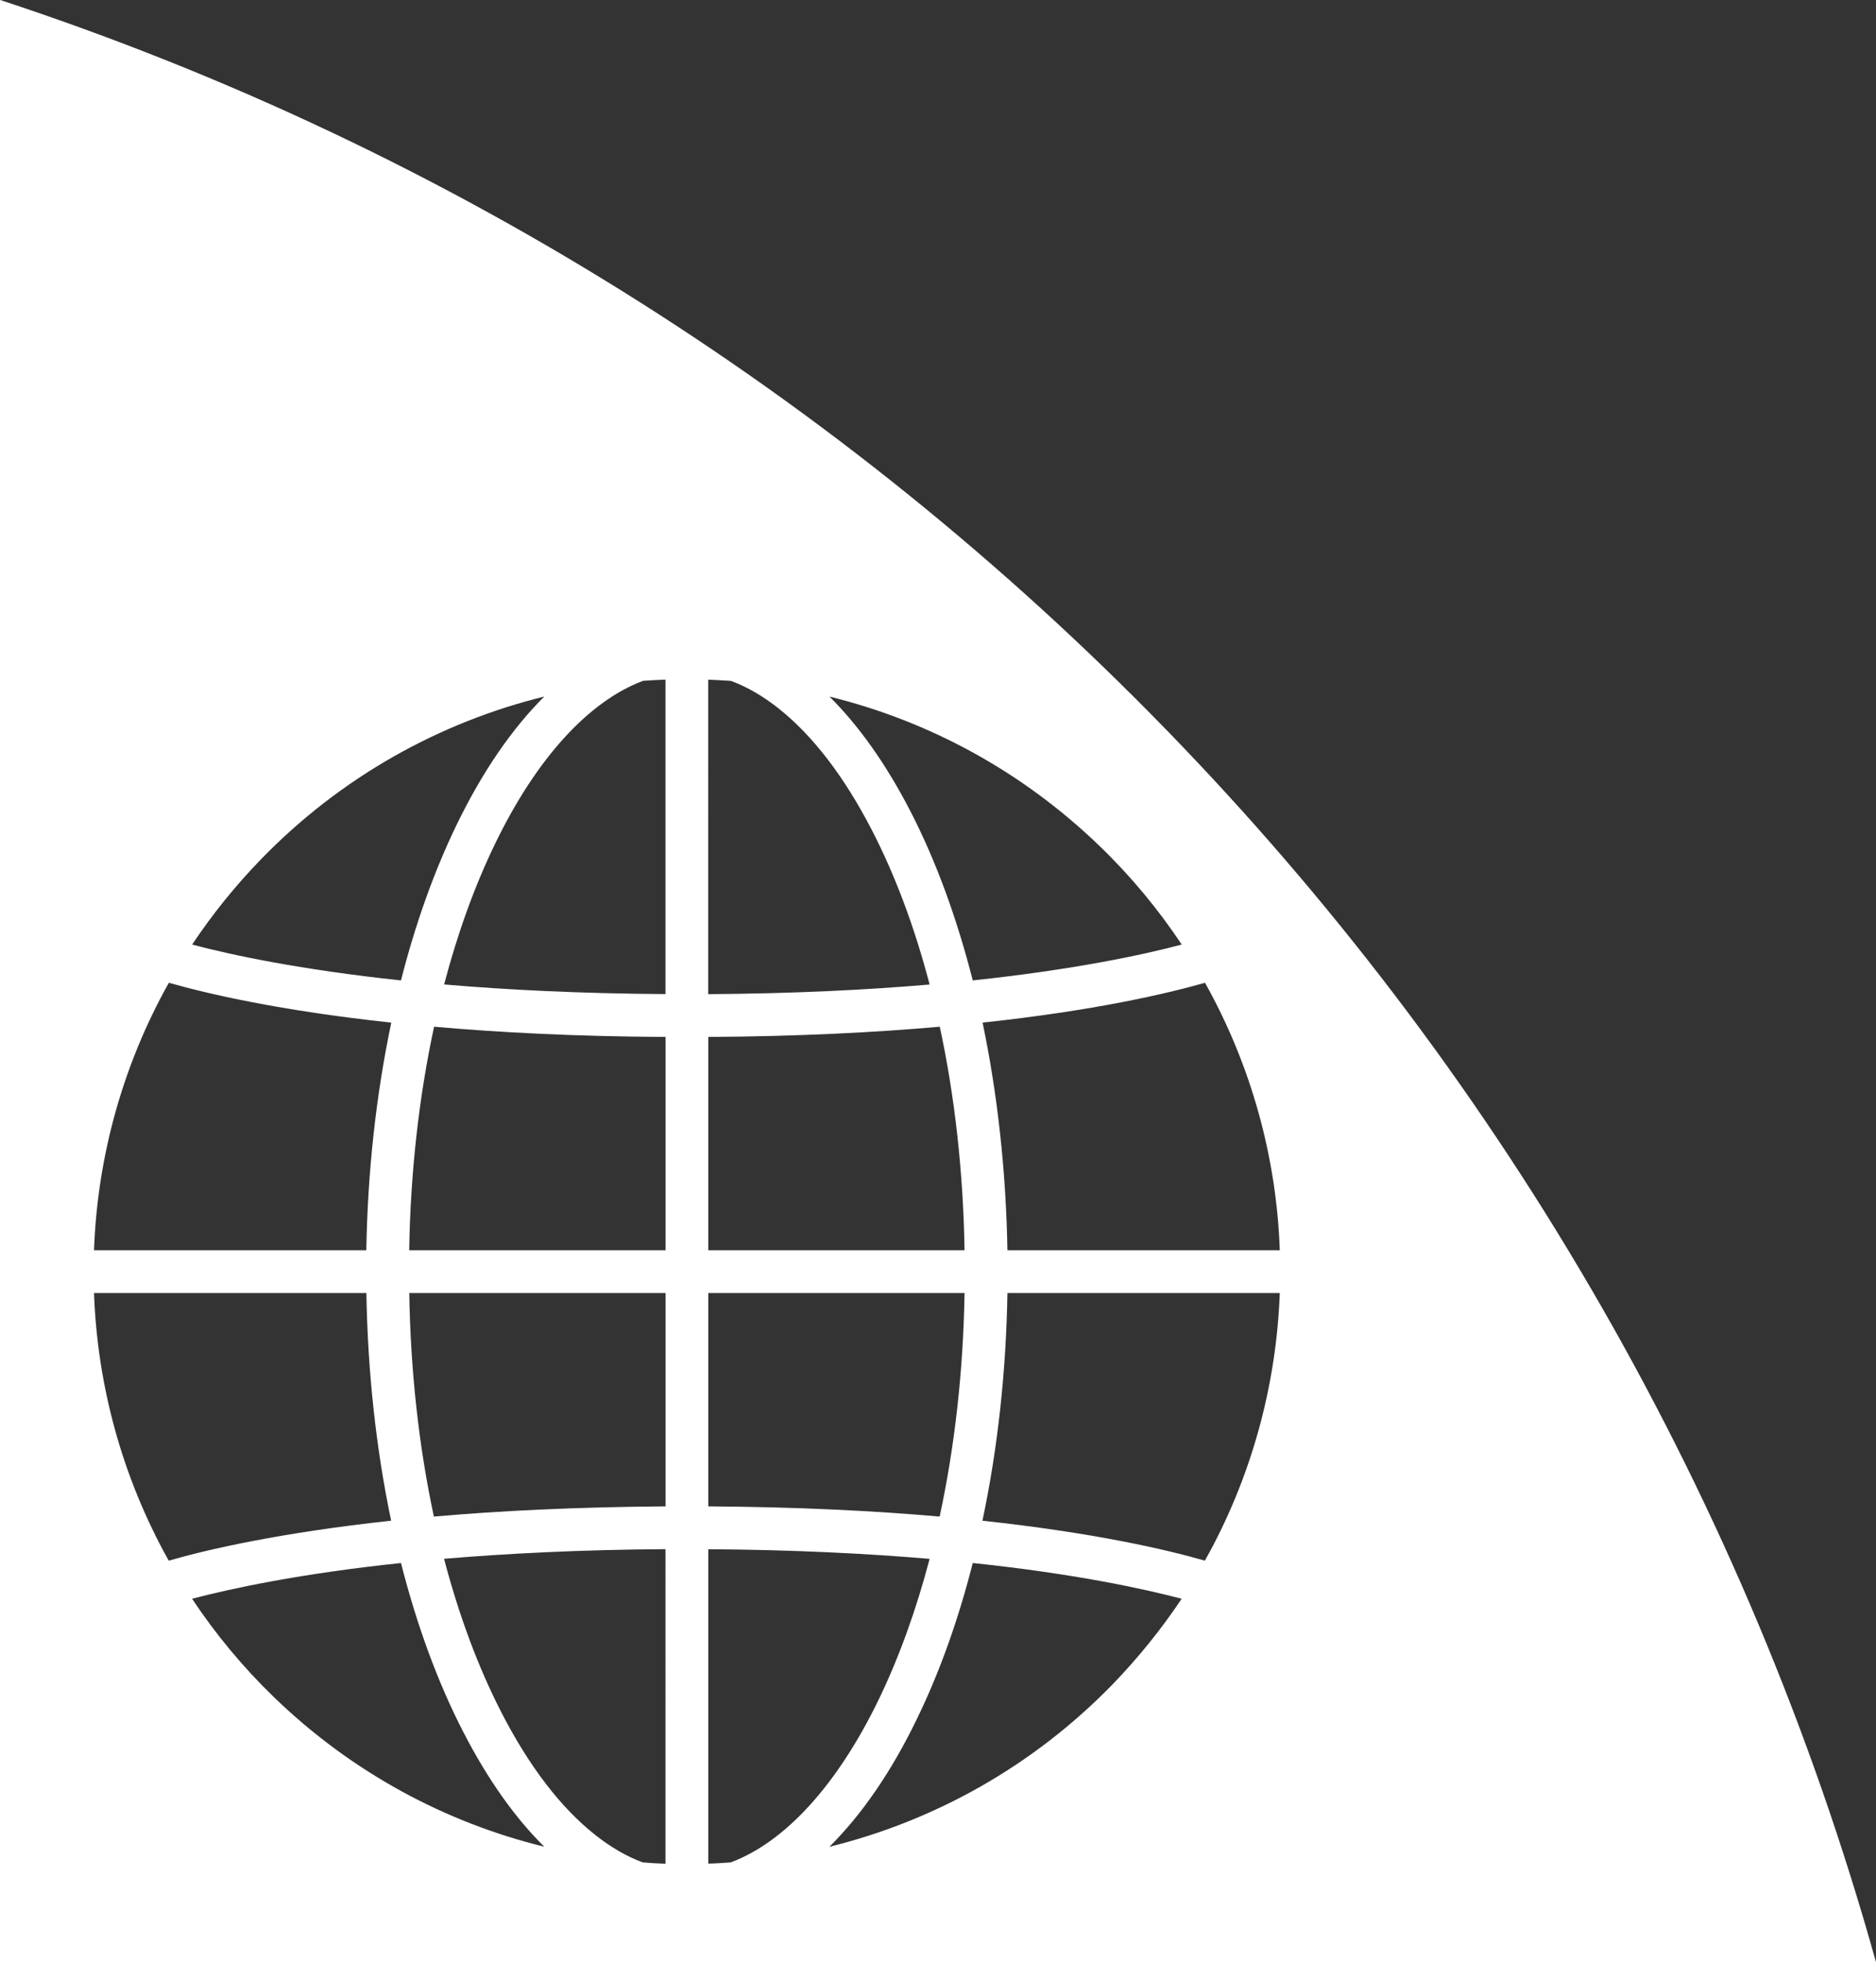 <?xml version="1.0" encoding="utf-8"?>
<!-- Generator: Adobe Illustrator 16.0.0, SVG Export Plug-In . SVG Version: 6.00 Build 0)  -->
<!DOCTYPE svg PUBLIC "-//W3C//DTD SVG 1.1//EN" "http://www.w3.org/Graphics/SVG/1.1/DTD/svg11.dtd">
<svg version="1.1" xmlns="http://www.w3.org/2000/svg" xmlns:xlink="http://www.w3.org/1999/xlink" x="0px" y="0px"
	 width="27.875px" height="29.16px" viewBox="0 0 27.875 29.16" enable-background="new 0 0 27.875 29.16" xml:space="preserve">
<rect x="0" y="0" width="27.875" height="29.16" fill="#333333" stroke="none"/>
<g id="Livello_1">
</g>
<g id="Livello_2">
	<path fill="#FFFFFF" d="M0-0.001V29.16h27.875C24.036,15.402,13.501,4.437,0-0.001z M17.905,14.605
		c0.689,1.232,1.063,2.598,1.111,3.975h-4.047c-0.02-1.154-0.143-2.302-0.369-3.383C16.258,15.019,17.329,14.769,17.905,14.605z
		 M16.342,12.576c0.467,0.451,0.871,0.941,1.217,1.461c-0.588,0.156-1.604,0.373-3.105,0.533c-0.233-0.914-0.542-1.77-0.931-2.523
		c-0.363-0.703-0.768-1.268-1.198-1.695C13.789,10.712,15.18,11.453,16.342,12.576z M10.524,10.101
		c0.113,0.004,0.226,0.01,0.338,0.018c0.238,0.088,0.475,0.225,0.708,0.41c0.509,0.404,0.976,1.014,1.387,1.811
		c0.349,0.678,0.636,1.449,0.856,2.291c-0.932,0.08-2.025,0.135-3.29,0.143V10.101z M10.524,15.41
		c1.33-0.008,2.472-0.066,3.44-0.152c0.223,1.036,0.349,2.159,0.368,3.322h-3.808V15.41z M10.524,19.216h3.808
		c-0.019,1.162-0.146,2.283-0.37,3.322c-0.968-0.086-2.109-0.143-3.438-0.152V19.216z M3.875,12.773
		c1.194-1.232,2.662-2.039,4.213-2.422c-0.474,0.471-0.916,1.107-1.305,1.91c-0.339,0.701-0.614,1.48-0.825,2.309
		c-1.5-0.16-2.515-0.377-3.103-0.533C3.151,13.593,3.491,13.169,3.875,12.773z M2.509,14.605c0.577,0.164,1.647,0.414,3.305,0.592
		c-0.228,1.083-0.352,2.231-0.371,3.383H1.397C1.446,17.207,1.817,15.839,2.509,14.605z M1.397,19.216h4.047
		c0.019,1.154,0.141,2.303,0.368,3.383c-1.658,0.18-2.729,0.428-3.305,0.594C1.817,21.958,1.446,20.593,1.397,19.216z M4.071,25.222
		c-0.466-0.451-0.872-0.943-1.217-1.463c0.588-0.154,1.603-0.373,3.104-0.531c0.233,0.914,0.542,1.768,0.931,2.521
		c0.363,0.703,0.768,1.27,1.198,1.695C6.623,27.085,5.232,26.345,4.071,25.222z M9.888,27.697c-0.113-0.004-0.226-0.01-0.338-0.02
		c-0.238-0.088-0.475-0.225-0.708-0.41c-0.51-0.404-0.976-1.012-1.387-1.809c-0.349-0.678-0.636-1.451-0.857-2.293
		c0.932-0.078,2.025-0.135,3.29-0.143V27.697z M9.888,22.386c-1.33,0.01-2.472,0.066-3.441,0.152
		C6.225,21.503,6.1,20.38,6.081,19.216h3.808V22.386z M9.888,18.58H6.08c0.019-1.16,0.146-2.283,0.37-3.322
		c0.969,0.086,2.11,0.145,3.439,0.152V18.58z M9.888,14.773c-1.265-0.008-2.357-0.063-3.289-0.143
		c0.199-0.758,0.453-1.463,0.758-2.092c0.616-1.273,1.392-2.117,2.197-2.42c0.111-0.008,0.223-0.014,0.334-0.018V14.773z
		 M10.858,27.677c-0.111,0.008-0.223,0.016-0.334,0.018v-4.672c1.265,0.008,2.357,0.064,3.289,0.143
		c-0.199,0.758-0.453,1.463-0.757,2.092C12.439,26.531,11.664,27.376,10.858,27.677z M16.538,25.025
		c-1.195,1.23-2.662,2.037-4.214,2.42c0.474-0.471,0.917-1.105,1.305-1.91c0.34-0.701,0.615-1.48,0.825-2.307
		c1.502,0.158,2.516,0.377,3.104,0.531C17.262,24.203,16.922,24.626,16.538,25.025z M17.903,23.193
		c-0.576-0.166-1.646-0.414-3.305-0.594c0.229-1.082,0.352-2.229,0.371-3.383h4.047C18.965,20.589,18.596,21.957,17.903,23.193z"/>
</g>
</svg>
